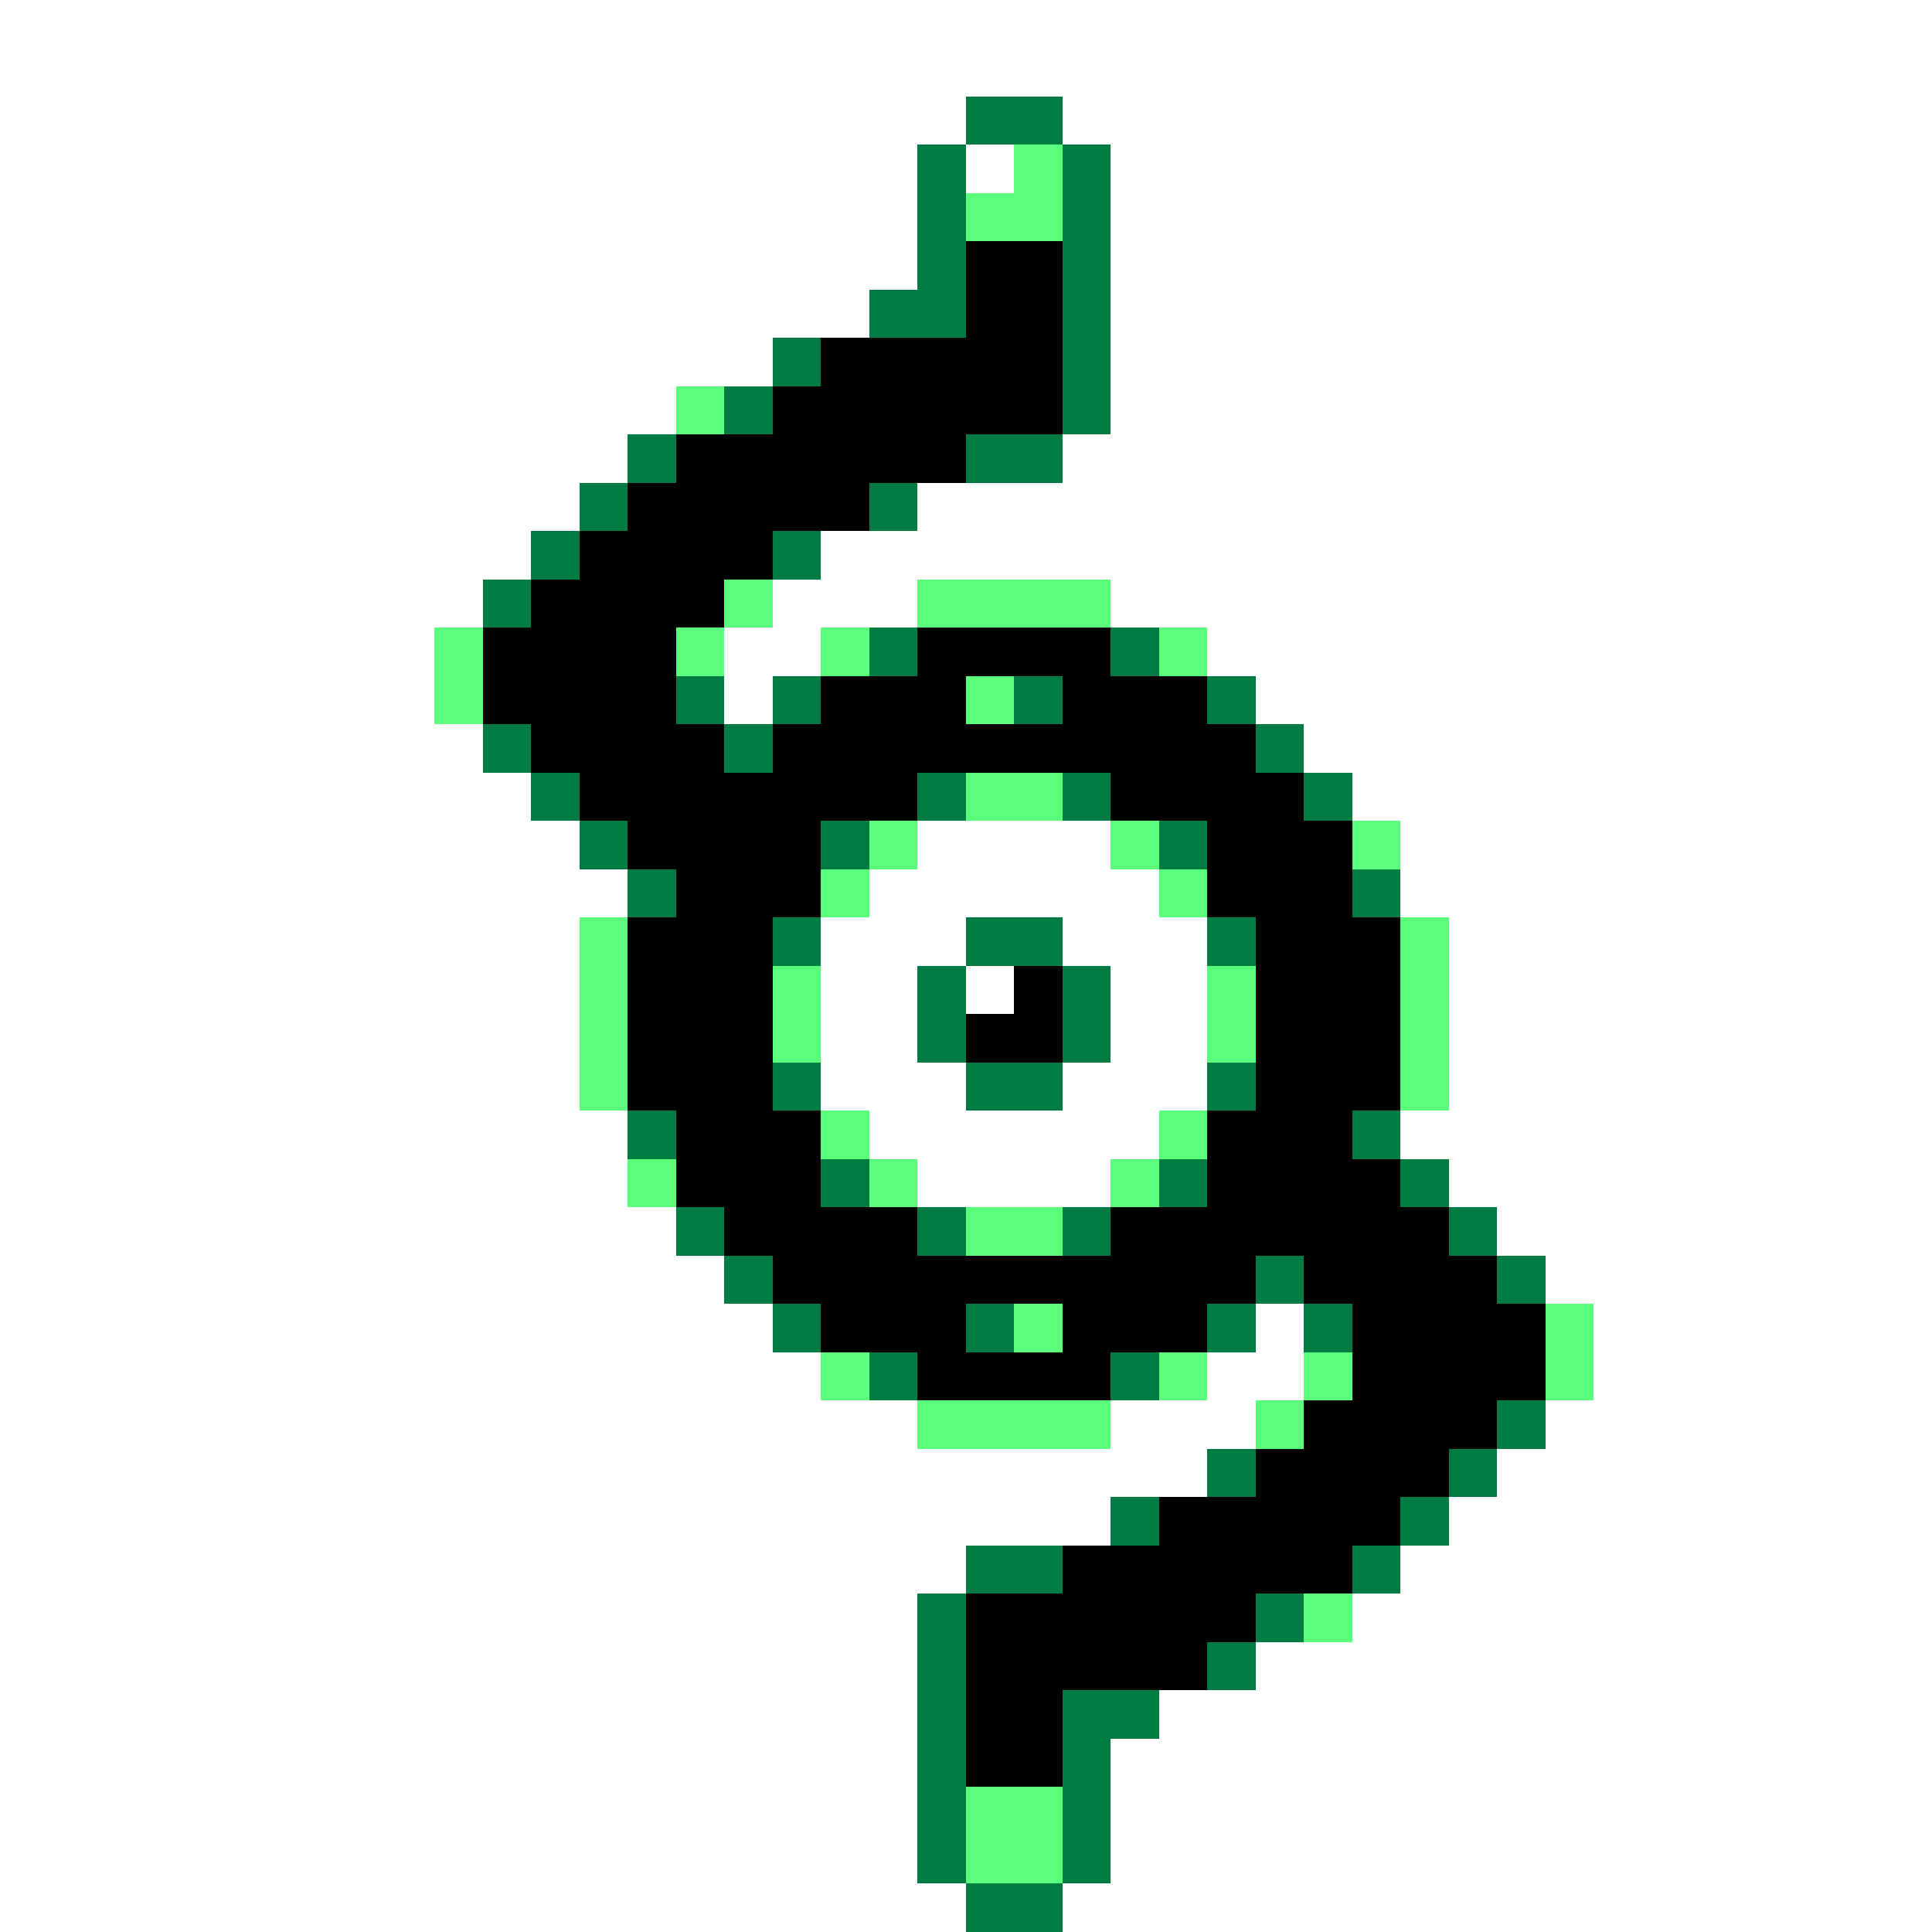 <svg xmlns="http://www.w3.org/2000/svg" viewBox="0 -0.5 40 40" shape-rendering="crispEdges">
<rect x="0" y="-0.5" width="40" height="40" fill="#333333" stroke="none"/>
<path stroke="#ffffff" d="M0 0h40M0 1h40M0 2h20M22 2h18M0 3h19M20 3h1M23 3h17M0 4h19M23 4h17M0 5h19M23 5h17M0 6h18M23 6h17M0 7h16M23 7h17M0 8h14M23 8h17M0 9h13M22 9h18M0 10h12M19 10h21M0 11h11M17 11h23M0 12h10M16 12h3M23 12h17M0 13h9M15 13h2M25 13h15M0 14h9M15 14h1M26 14h14M0 15h10M27 15h13M0 16h11M28 16h12M0 17h12M19 17h4M29 17h11M0 18h13M18 18h6M29 18h11M0 19h12M17 19h3M22 19h3M30 19h10M0 20h12M17 20h2M20 20h1M23 20h2M30 20h10M0 21h12M17 21h2M23 21h2M30 21h10M0 22h12M17 22h3M22 22h3M30 22h10M0 23h13M18 23h6M29 23h11M0 24h13M19 24h4M30 24h10M0 25h14M31 25h9M0 26h15M32 26h8M0 27h16M26 27h1M33 27h7M0 28h17M25 28h2M33 28h7M0 29h19M23 29h3M32 29h8M0 30h25M31 30h9M0 31h23M30 31h10M0 32h20M29 32h11M0 33h19M28 33h12M0 34h19M26 34h14M0 35h19M24 35h16M0 36h19M23 36h17M0 37h19M23 37h17M0 38h19M23 38h17M0 39h20M22 39h18" />
<path stroke="#007b42" d="M20 2h2M19 3h1M22 3h1M19 4h1M22 4h1M19 5h1M22 5h1M18 6h2M22 6h1M16 7h1M22 7h1M15 8h1M22 8h1M13 9h1M20 9h2M12 10h1M18 10h1M11 11h1M16 11h1M10 12h1M18 13h1M23 13h1M14 14h1M16 14h1M21 14h1M25 14h1M10 15h1M15 15h1M26 15h1M11 16h1M19 16h1M22 16h1M27 16h1M12 17h1M17 17h1M24 17h1M13 18h1M28 18h1M16 19h1M20 19h2M25 19h1M19 20h1M22 20h1M19 21h1M22 21h1M16 22h1M20 22h2M25 22h1M13 23h1M28 23h1M17 24h1M24 24h1M29 24h1M14 25h1M19 25h1M22 25h1M30 25h1M15 26h1M26 26h1M31 26h1M16 27h1M20 27h1M25 27h1M27 27h1M18 28h1M23 28h1M31 29h1M25 30h1M30 30h1M23 31h1M29 31h1M20 32h2M28 32h1M19 33h1M26 33h1M19 34h1M25 34h1M19 35h1M22 35h2M19 36h1M22 36h1M19 37h1M22 37h1M19 38h1M22 38h1M20 39h2" />
<path stroke="#5aff7b" d="M21 3h1M20 4h2M14 8h1M15 12h1M19 12h4M9 13h1M14 13h1M17 13h1M24 13h1M9 14h1M20 14h1M20 16h2M18 17h1M23 17h1M28 17h1M17 18h1M24 18h1M12 19h1M29 19h1M12 20h1M16 20h1M25 20h1M29 20h1M12 21h1M16 21h1M25 21h1M29 21h1M12 22h1M29 22h1M17 23h1M24 23h1M13 24h1M18 24h1M23 24h1M20 25h2M21 27h1M32 27h1M17 28h1M24 28h1M27 28h1M32 28h1M19 29h4M26 29h1M27 33h1M20 37h2M20 38h2" />
<path stroke="#000000" d="M20 5h2M20 6h2M17 7h5M16 8h6M14 9h6M13 10h5M12 11h4M11 12h4M10 13h4M19 13h4M10 14h4M17 14h3M22 14h3M11 15h4M16 15h10M12 16h7M23 16h4M13 17h4M25 17h3M14 18h3M25 18h3M13 19h3M26 19h3M13 20h3M21 20h1M26 20h3M13 21h3M20 21h2M26 21h3M13 22h3M26 22h3M14 23h3M25 23h3M14 24h3M25 24h4M15 25h4M23 25h7M16 26h10M27 26h4M17 27h3M22 27h3M28 27h4M19 28h4M28 28h4M27 29h4M26 30h4M24 31h5M22 32h6M20 33h6M20 34h5M20 35h2M20 36h2" />
</svg>
